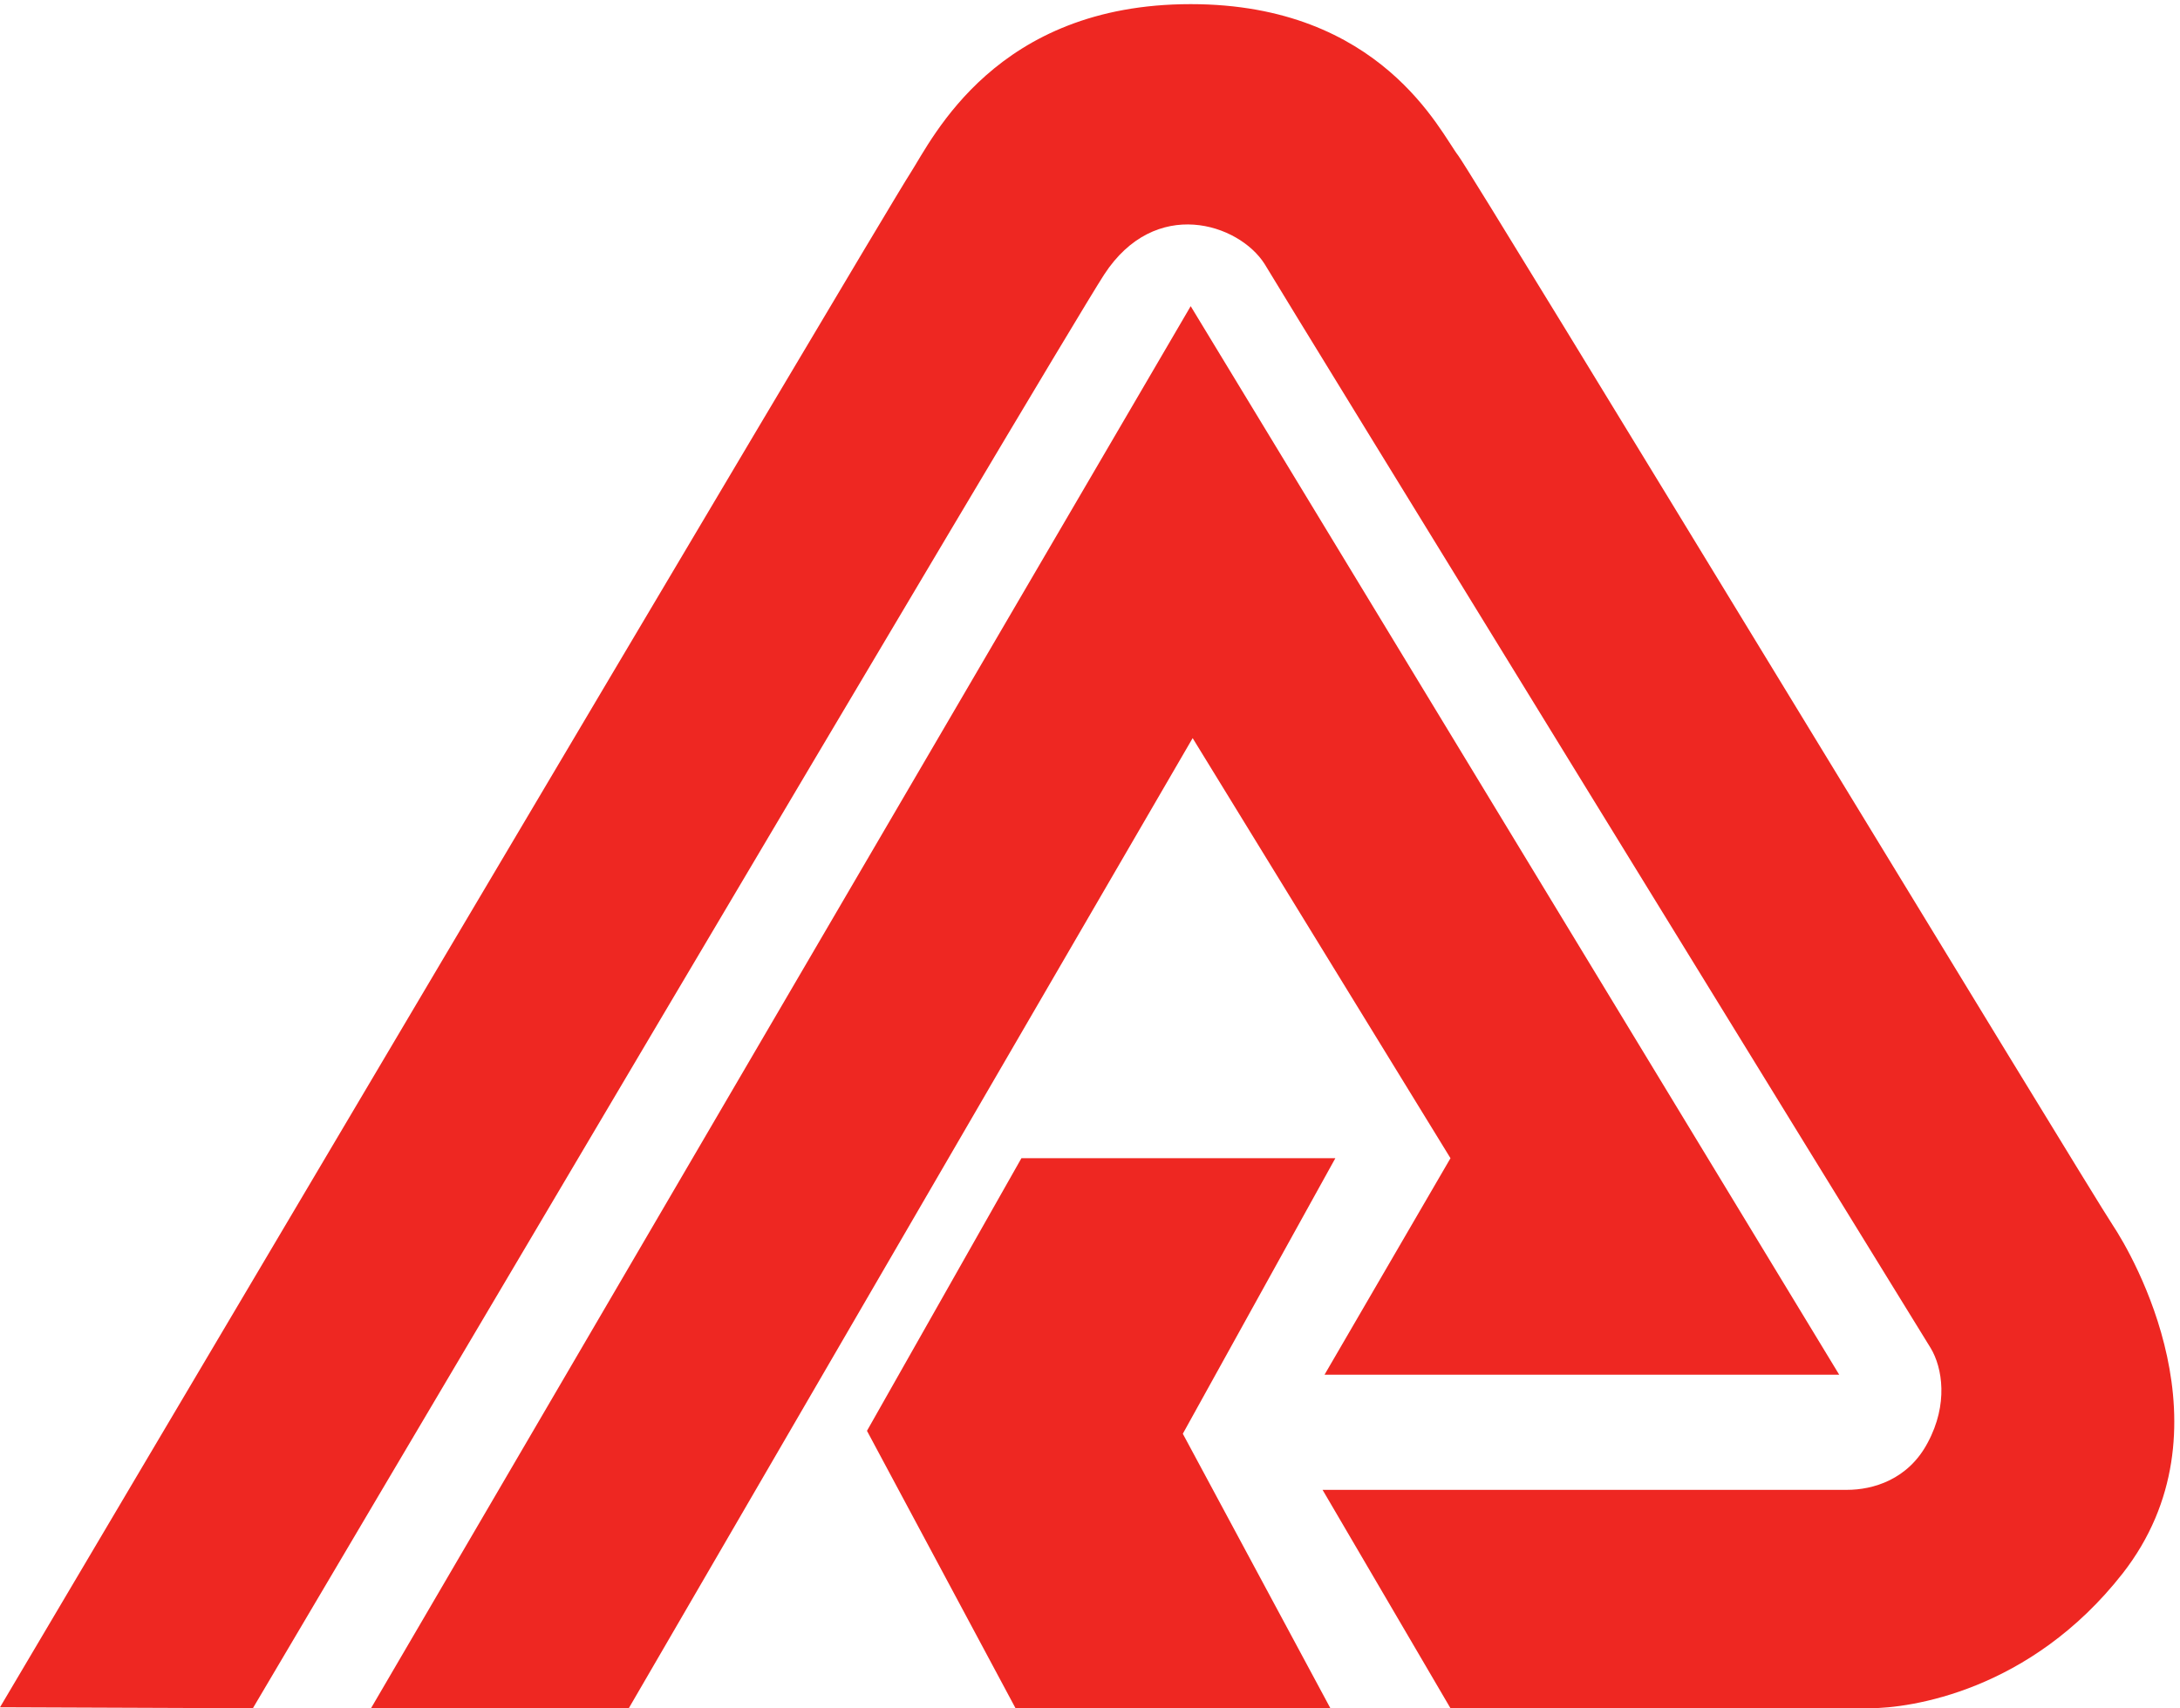 <?xml version="1.0" encoding="UTF-8" standalone="no"?>
<!-- Created with Inkscape (http://www.inkscape.org/) -->

<svg
   version="1.1"
   id="svg1"
   width="43.4"
   height="34.013"
   viewBox="0 0 43.4 34.013"
   sodipodi:docname="VZP_znacka_PANTONE.eps"
   xmlns:inkscape="http://www.inkscape.org/namespaces/inkscape"
   xmlns:sodipodi="http://sodipodi.sourceforge.net/DTD/sodipodi-0.dtd"
   xmlns="http://www.w3.org/2000/svg"
   xmlns:svg="http://www.w3.org/2000/svg">
  <defs
     id="defs1" />
  <sodipodi:namedview
     id="namedview1"
     pagecolor="#ffffff"
     bordercolor="#000000"
     borderopacity="0.25"
     inkscape:showpageshadow="2"
     inkscape:pageopacity="0.0"
     inkscape:pagecheckerboard="0"
     inkscape:deskcolor="#d1d1d1">
    <inkscape:page
       x="0"
       y="0"
       inkscape:label="1"
       id="page1"
       width="43.4"
       height="34.013"
       margin="0"
       bleed="0" />
  </sodipodi:namedview>
  <g
     id="g1"
     inkscape:groupmode="layer"
     inkscape:label="1">
    <g
       id="group-R5">
      <path
         id="path2"
         d="M 199.883,82.344 H 152.891 L 129.773,41.531 152.012,0 h 47.129 l -22.09,41.094 22.832,41.25"
         style="fill:#ee2722;fill-opacity:1;fill-rule:nonzero;stroke:none"
         transform="matrix(0.133,0,0,-0.133,0,34.013)" />
      <path
         id="path3"
         d="M 217.117,82.344 198.262,49.93 h 77.043 L 178.23,209.902 55.535,0 h 38.586 l 84.402,145.234 38.594,-62.89"
         style="fill:#ee2722;fill-opacity:1;fill-rule:nonzero;stroke:none"
         transform="matrix(0.133,0,0,-0.133,0,34.013)" />
      <path
         id="path4"
         d="m 218.289,232.43 c -2.644,3.39 -11.48,22.687 -40.059,22.687 -29.167,0 -38.589,-20.031 -41.98,-25.332 C 132.715,224.473 0,0.145 0,0.145 L 37.852,0 c 0,0 119.902,202.977 127.414,214.617 7.656,11.778 20.172,7.649 24.019,1.613 3.676,-6.183 92.055,-149.941 99.719,-162.324 1.758,-2.938 2.644,-8.391 -0.449,-14.141 -2.942,-5.586 -8.25,-7.07 -12.071,-7.07 H 197.969 L 217.117,0 h 62.746 c 6.035,0 24.016,2.512 37.864,20.176 16.785,21.512 1.461,47.734 -1.477,52.148 -3.098,4.562 -95.449,156.719 -97.961,160.106"
         style="fill:#ee2722;fill-opacity:1;fill-rule:nonzero;stroke:none"
         transform="matrix(0.133,0,0,-0.133,0,34.013)" />
    </g>
  </g>
</svg>
